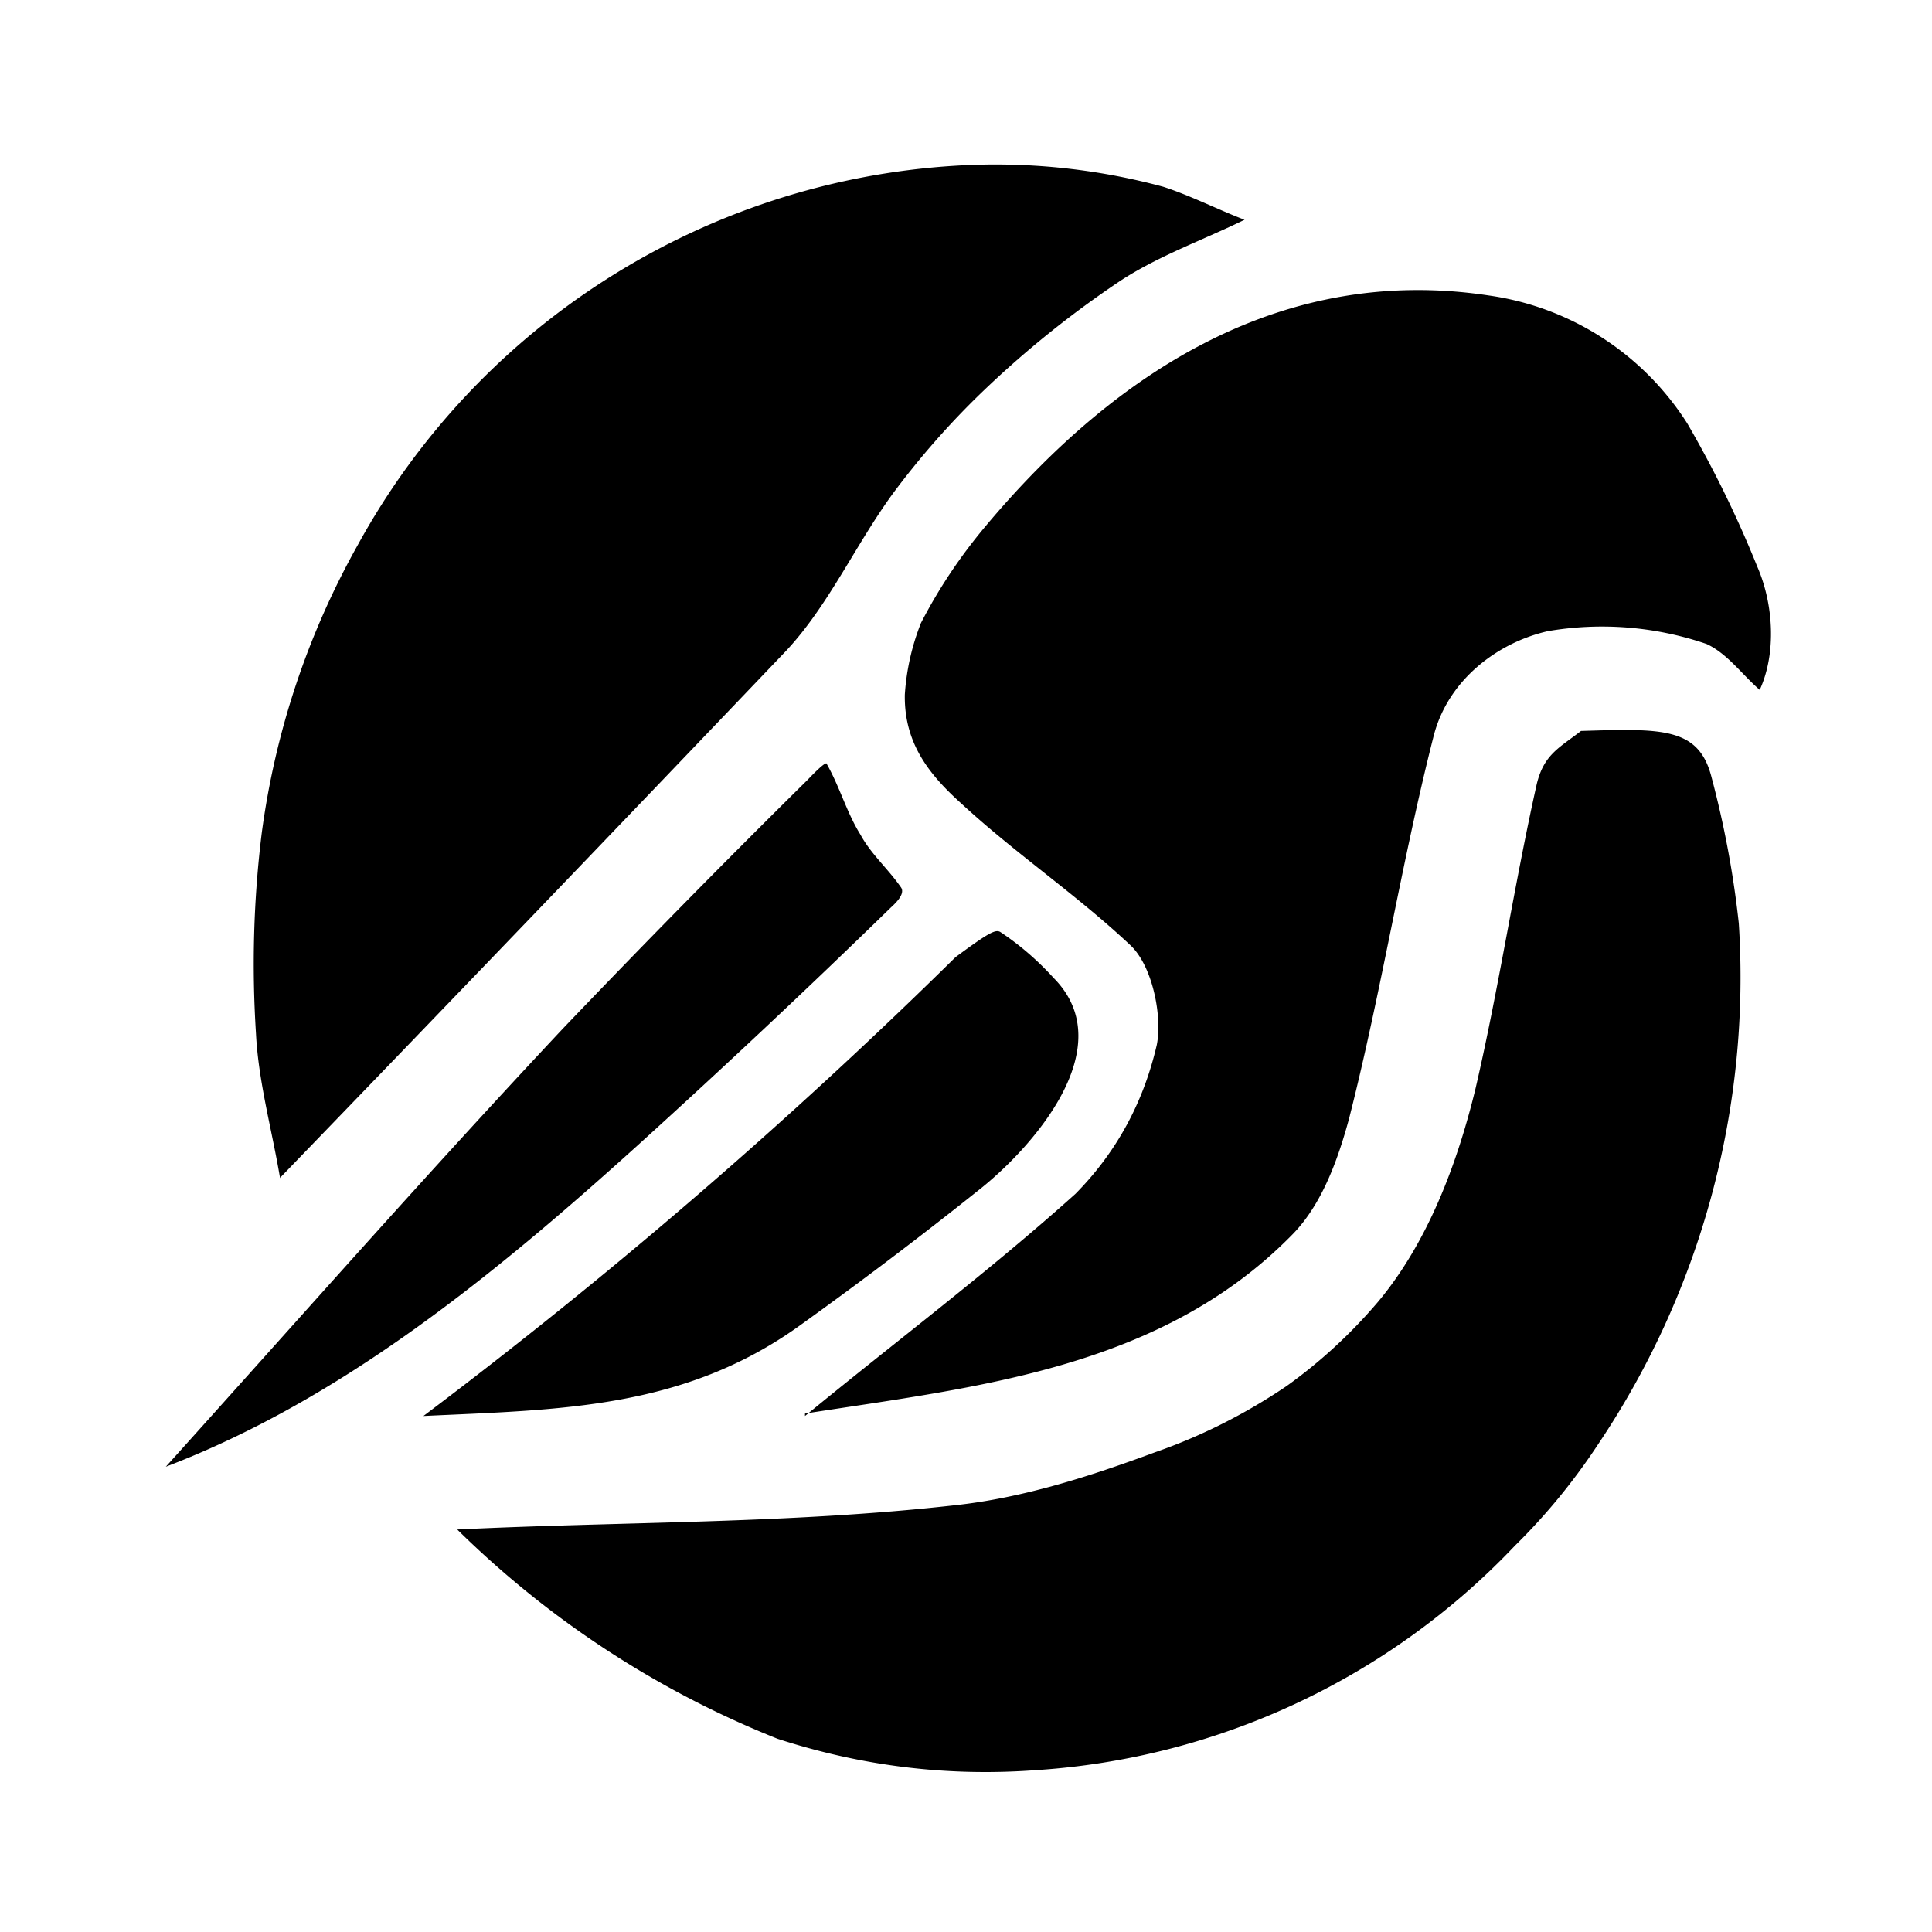 <svg xmlns="http://www.w3.org/2000/svg" xml:space="preserve" fill="currentColor" stroke-miterlimit="10" style="fill-rule:nonzero;clip-rule:evenodd;stroke-linecap:round;stroke-linejoin:round" viewBox="0 0 24 24"><g id="Ebene-1"><path d="M3.48 14.63q3.15-3.26 6.29-6.55c.53-.57.86-1.32 1.33-1.96q.5-.67 1.09-1.24.81-.78 1.74-1.4c.48-.31 1.02-.5 1.53-.75-.34-.13-.67-.3-1.01-.41a8 8 0 0 0-2.6-.26 9.1 9.1 0 0 0-7.4 4.7 10 10 0 0 0-1.2 3.6q-.15 1.23-.07 2.48c.03.6.2 1.2.3 1.8M10 17.56c2.11-.33 4.42-.55 6.06-2.23.36-.37.56-.92.7-1.44.4-1.57.65-3.18 1.05-4.75.18-.7.8-1.16 1.42-1.3A4 4 0 0 1 21.2 8c.26.12.44.38.66.57.21-.46.17-1.07-.03-1.53q-.37-.92-.87-1.78a3.5 3.5 0 0 0-2.47-1.59c-2.52-.38-4.6.9-6.25 2.87q-.47.56-.8 1.2-.17.43-.2.89c-.01.6.3.99.7 1.35.67.62 1.43 1.13 2.1 1.76.28.26.4.89.33 1.24q-.25 1.08-1.01 1.85c-1.08.97-2.24 1.84-3.36 2.76m9.64-8.51c-.27.21-.46.29-.55.66-.28 1.25-.47 2.53-.76 3.78-.23.95-.6 1.92-1.21 2.65q-.51.6-1.14 1.05-.77.52-1.63.82c-.81.3-1.65.57-2.5.66-2.05.23-4.12.2-6.17.3a12 12 0 0 0 3.98 2.6q1.57.51 3.2.39a9 9 0 0 0 5.96-2.79q.58-.57 1.04-1.27a10.4 10.4 0 0 0 1.74-6.46q-.1-.92-.34-1.82c-.16-.62-.62-.6-1.62-.57m-9.6.6q-1.55 1.53-3.05 3.1c-1.67 1.78-3.29 3.62-4.93 5.44 2.2-.84 4.1-2.4 5.87-4q1.6-1.45 3.13-2.94c.03-.03.2-.17.13-.26-.16-.23-.37-.41-.5-.65-.17-.27-.26-.6-.42-.88 0-.02-.04-.01-.24.2m1.84 2.2a66 66 0 0 1-6.61 5.7c1.68-.08 3.22-.08 4.67-1.12q1.13-.81 2.22-1.68c.64-.5 1.8-1.77.94-2.64q-.3-.33-.66-.57c-.06-.04-.14 0-.56.31"/></g></svg>